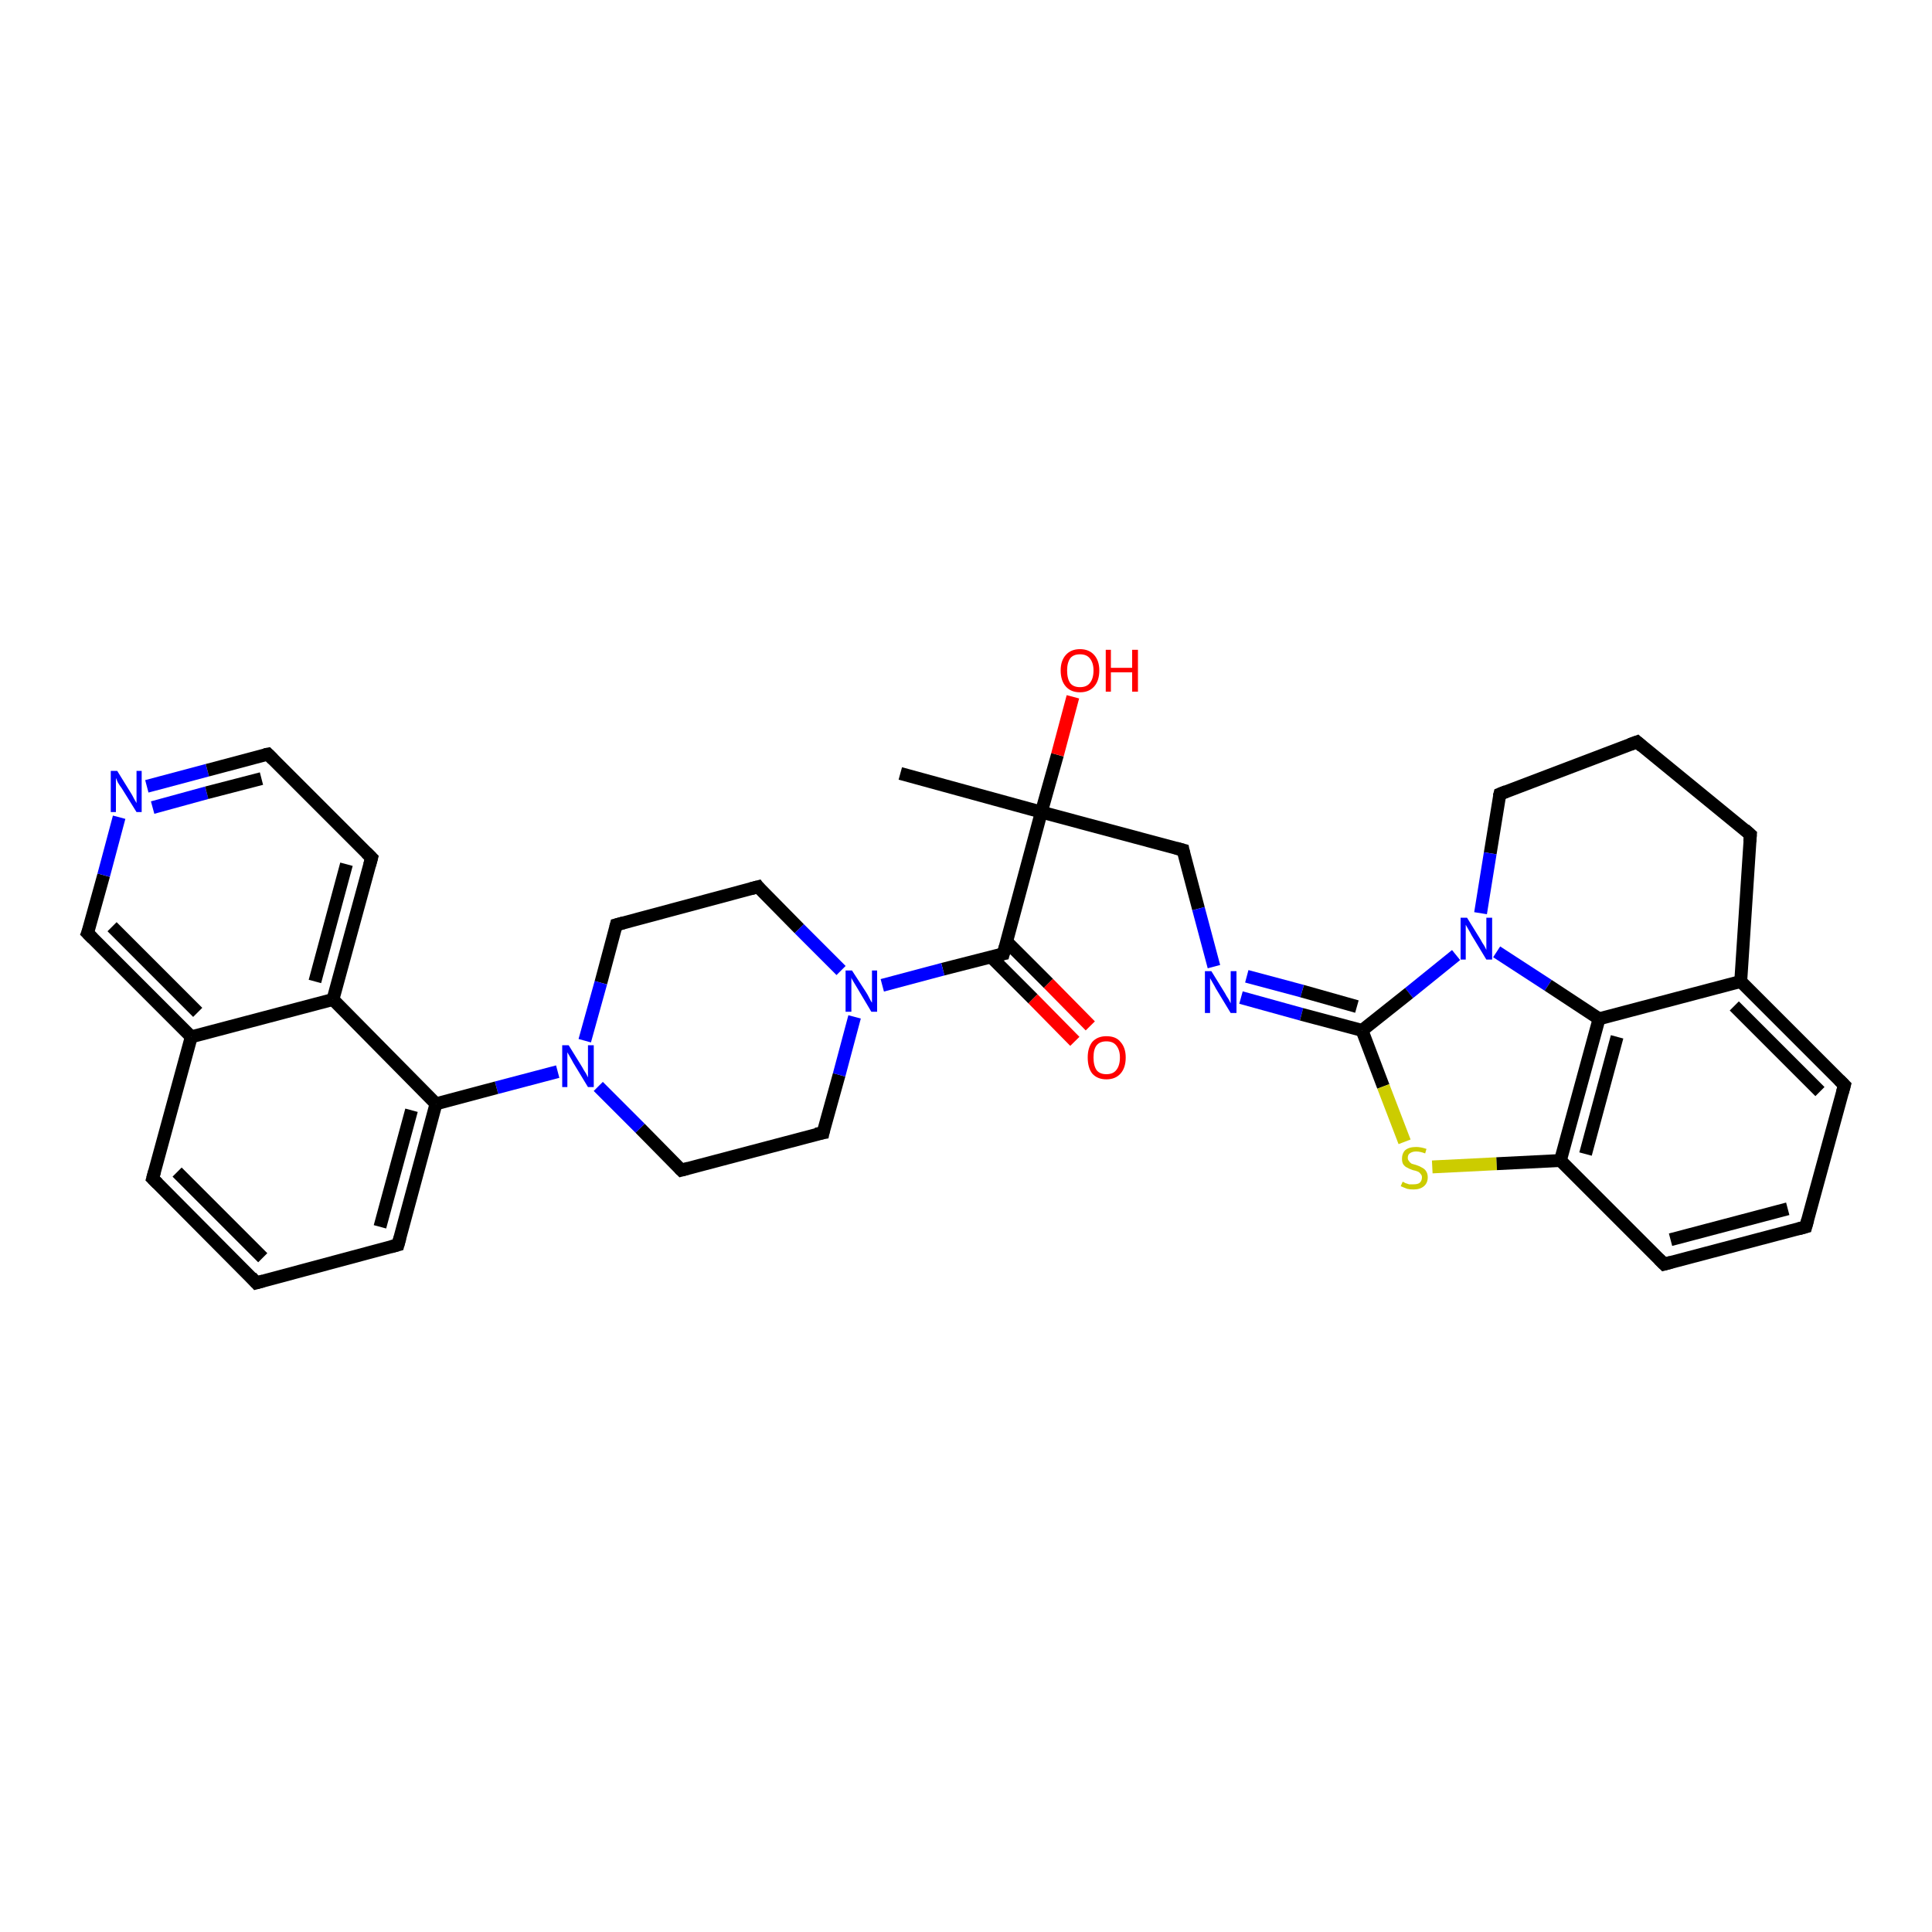 <?xml version='1.0' encoding='iso-8859-1'?>
<svg version='1.1' baseProfile='full'
              xmlns='http://www.w3.org/2000/svg'
                      xmlns:rdkit='http://www.rdkit.org/xml'
                      xmlns:xlink='http://www.w3.org/1999/xlink'
                  xml:space='preserve'
width='300px' height='300px' viewBox='0 0 300 300'>
<!-- END OF HEADER -->
<rect style='opacity:1.0;fill:#FFFFFF;stroke:none' width='300.0' height='300.0' x='0.0' y='0.0'> </rect>
<path class='bond-0 atom-0 atom-1' d='M 139.8,120.1 L 161.7,126.1' style='fill:none;fill-rule:evenodd;stroke:#000000;stroke-width:2.0px;stroke-linecap:butt;stroke-linejoin:miter;stroke-opacity:1' />
<path class='bond-1 atom-1 atom-2' d='M 161.7,126.1 L 164.2,117.2' style='fill:none;fill-rule:evenodd;stroke:#000000;stroke-width:2.0px;stroke-linecap:butt;stroke-linejoin:miter;stroke-opacity:1' />
<path class='bond-1 atom-1 atom-2' d='M 164.2,117.2 L 166.6,108.2' style='fill:none;fill-rule:evenodd;stroke:#FF0000;stroke-width:2.0px;stroke-linecap:butt;stroke-linejoin:miter;stroke-opacity:1' />
<path class='bond-2 atom-1 atom-3' d='M 161.7,126.1 L 183.7,132.0' style='fill:none;fill-rule:evenodd;stroke:#000000;stroke-width:2.0px;stroke-linecap:butt;stroke-linejoin:miter;stroke-opacity:1' />
<path class='bond-3 atom-3 atom-4' d='M 183.7,132.0 L 186.1,141.1' style='fill:none;fill-rule:evenodd;stroke:#000000;stroke-width:2.0px;stroke-linecap:butt;stroke-linejoin:miter;stroke-opacity:1' />
<path class='bond-3 atom-3 atom-4' d='M 186.1,141.1 L 188.5,150.1' style='fill:none;fill-rule:evenodd;stroke:#0000FF;stroke-width:2.0px;stroke-linecap:butt;stroke-linejoin:miter;stroke-opacity:1' />
<path class='bond-4 atom-4 atom-5' d='M 192.7,154.9 L 202.1,157.5' style='fill:none;fill-rule:evenodd;stroke:#0000FF;stroke-width:2.0px;stroke-linecap:butt;stroke-linejoin:miter;stroke-opacity:1' />
<path class='bond-4 atom-4 atom-5' d='M 202.1,157.5 L 211.5,160.0' style='fill:none;fill-rule:evenodd;stroke:#000000;stroke-width:2.0px;stroke-linecap:butt;stroke-linejoin:miter;stroke-opacity:1' />
<path class='bond-4 atom-4 atom-5' d='M 193.6,151.6 L 202.2,153.9' style='fill:none;fill-rule:evenodd;stroke:#0000FF;stroke-width:2.0px;stroke-linecap:butt;stroke-linejoin:miter;stroke-opacity:1' />
<path class='bond-4 atom-4 atom-5' d='M 202.2,153.9 L 210.7,156.3' style='fill:none;fill-rule:evenodd;stroke:#000000;stroke-width:2.0px;stroke-linecap:butt;stroke-linejoin:miter;stroke-opacity:1' />
<path class='bond-5 atom-5 atom-6' d='M 211.5,160.0 L 214.8,168.7' style='fill:none;fill-rule:evenodd;stroke:#000000;stroke-width:2.0px;stroke-linecap:butt;stroke-linejoin:miter;stroke-opacity:1' />
<path class='bond-5 atom-5 atom-6' d='M 214.8,168.7 L 218.1,177.3' style='fill:none;fill-rule:evenodd;stroke:#CCCC00;stroke-width:2.0px;stroke-linecap:butt;stroke-linejoin:miter;stroke-opacity:1' />
<path class='bond-6 atom-6 atom-7' d='M 222.4,181.2 L 232.4,180.7' style='fill:none;fill-rule:evenodd;stroke:#CCCC00;stroke-width:2.0px;stroke-linecap:butt;stroke-linejoin:miter;stroke-opacity:1' />
<path class='bond-6 atom-6 atom-7' d='M 232.4,180.7 L 242.3,180.2' style='fill:none;fill-rule:evenodd;stroke:#000000;stroke-width:2.0px;stroke-linecap:butt;stroke-linejoin:miter;stroke-opacity:1' />
<path class='bond-7 atom-7 atom-8' d='M 242.3,180.2 L 258.4,196.3' style='fill:none;fill-rule:evenodd;stroke:#000000;stroke-width:2.0px;stroke-linecap:butt;stroke-linejoin:miter;stroke-opacity:1' />
<path class='bond-8 atom-8 atom-9' d='M 258.4,196.3 L 280.4,190.5' style='fill:none;fill-rule:evenodd;stroke:#000000;stroke-width:2.0px;stroke-linecap:butt;stroke-linejoin:miter;stroke-opacity:1' />
<path class='bond-8 atom-8 atom-9' d='M 259.4,192.5 L 277.6,187.7' style='fill:none;fill-rule:evenodd;stroke:#000000;stroke-width:2.0px;stroke-linecap:butt;stroke-linejoin:miter;stroke-opacity:1' />
<path class='bond-9 atom-9 atom-10' d='M 280.4,190.5 L 286.4,168.5' style='fill:none;fill-rule:evenodd;stroke:#000000;stroke-width:2.0px;stroke-linecap:butt;stroke-linejoin:miter;stroke-opacity:1' />
<path class='bond-10 atom-10 atom-11' d='M 286.4,168.5 L 270.3,152.4' style='fill:none;fill-rule:evenodd;stroke:#000000;stroke-width:2.0px;stroke-linecap:butt;stroke-linejoin:miter;stroke-opacity:1' />
<path class='bond-10 atom-10 atom-11' d='M 282.6,169.5 L 269.3,156.2' style='fill:none;fill-rule:evenodd;stroke:#000000;stroke-width:2.0px;stroke-linecap:butt;stroke-linejoin:miter;stroke-opacity:1' />
<path class='bond-11 atom-11 atom-12' d='M 270.3,152.4 L 271.8,129.6' style='fill:none;fill-rule:evenodd;stroke:#000000;stroke-width:2.0px;stroke-linecap:butt;stroke-linejoin:miter;stroke-opacity:1' />
<path class='bond-12 atom-12 atom-13' d='M 271.8,129.6 L 254.2,115.2' style='fill:none;fill-rule:evenodd;stroke:#000000;stroke-width:2.0px;stroke-linecap:butt;stroke-linejoin:miter;stroke-opacity:1' />
<path class='bond-13 atom-13 atom-14' d='M 254.2,115.2 L 232.9,123.3' style='fill:none;fill-rule:evenodd;stroke:#000000;stroke-width:2.0px;stroke-linecap:butt;stroke-linejoin:miter;stroke-opacity:1' />
<path class='bond-14 atom-14 atom-15' d='M 232.9,123.3 L 231.4,132.5' style='fill:none;fill-rule:evenodd;stroke:#000000;stroke-width:2.0px;stroke-linecap:butt;stroke-linejoin:miter;stroke-opacity:1' />
<path class='bond-14 atom-14 atom-15' d='M 231.4,132.5 L 229.9,141.8' style='fill:none;fill-rule:evenodd;stroke:#0000FF;stroke-width:2.0px;stroke-linecap:butt;stroke-linejoin:miter;stroke-opacity:1' />
<path class='bond-15 atom-15 atom-16' d='M 232.4,147.8 L 240.4,153.0' style='fill:none;fill-rule:evenodd;stroke:#0000FF;stroke-width:2.0px;stroke-linecap:butt;stroke-linejoin:miter;stroke-opacity:1' />
<path class='bond-15 atom-15 atom-16' d='M 240.4,153.0 L 248.3,158.2' style='fill:none;fill-rule:evenodd;stroke:#000000;stroke-width:2.0px;stroke-linecap:butt;stroke-linejoin:miter;stroke-opacity:1' />
<path class='bond-16 atom-1 atom-17' d='M 161.7,126.1 L 155.8,148.1' style='fill:none;fill-rule:evenodd;stroke:#000000;stroke-width:2.0px;stroke-linecap:butt;stroke-linejoin:miter;stroke-opacity:1' />
<path class='bond-17 atom-17 atom-18' d='M 153.9,148.6 L 160.4,155.1' style='fill:none;fill-rule:evenodd;stroke:#000000;stroke-width:2.0px;stroke-linecap:butt;stroke-linejoin:miter;stroke-opacity:1' />
<path class='bond-17 atom-17 atom-18' d='M 160.4,155.1 L 166.9,161.7' style='fill:none;fill-rule:evenodd;stroke:#FF0000;stroke-width:2.0px;stroke-linecap:butt;stroke-linejoin:miter;stroke-opacity:1' />
<path class='bond-17 atom-17 atom-18' d='M 156.3,146.2 L 162.8,152.7' style='fill:none;fill-rule:evenodd;stroke:#000000;stroke-width:2.0px;stroke-linecap:butt;stroke-linejoin:miter;stroke-opacity:1' />
<path class='bond-17 atom-17 atom-18' d='M 162.8,152.7 L 169.3,159.3' style='fill:none;fill-rule:evenodd;stroke:#FF0000;stroke-width:2.0px;stroke-linecap:butt;stroke-linejoin:miter;stroke-opacity:1' />
<path class='bond-18 atom-17 atom-19' d='M 155.8,148.1 L 146.4,150.5' style='fill:none;fill-rule:evenodd;stroke:#000000;stroke-width:2.0px;stroke-linecap:butt;stroke-linejoin:miter;stroke-opacity:1' />
<path class='bond-18 atom-17 atom-19' d='M 146.4,150.5 L 137.0,153.0' style='fill:none;fill-rule:evenodd;stroke:#0000FF;stroke-width:2.0px;stroke-linecap:butt;stroke-linejoin:miter;stroke-opacity:1' />
<path class='bond-19 atom-19 atom-20' d='M 130.6,150.7 L 124.1,144.2' style='fill:none;fill-rule:evenodd;stroke:#0000FF;stroke-width:2.0px;stroke-linecap:butt;stroke-linejoin:miter;stroke-opacity:1' />
<path class='bond-19 atom-19 atom-20' d='M 124.1,144.2 L 117.7,137.7' style='fill:none;fill-rule:evenodd;stroke:#000000;stroke-width:2.0px;stroke-linecap:butt;stroke-linejoin:miter;stroke-opacity:1' />
<path class='bond-20 atom-20 atom-21' d='M 117.7,137.7 L 95.7,143.6' style='fill:none;fill-rule:evenodd;stroke:#000000;stroke-width:2.0px;stroke-linecap:butt;stroke-linejoin:miter;stroke-opacity:1' />
<path class='bond-21 atom-21 atom-22' d='M 95.7,143.6 L 93.3,152.6' style='fill:none;fill-rule:evenodd;stroke:#000000;stroke-width:2.0px;stroke-linecap:butt;stroke-linejoin:miter;stroke-opacity:1' />
<path class='bond-21 atom-21 atom-22' d='M 93.3,152.6 L 90.8,161.6' style='fill:none;fill-rule:evenodd;stroke:#0000FF;stroke-width:2.0px;stroke-linecap:butt;stroke-linejoin:miter;stroke-opacity:1' />
<path class='bond-22 atom-22 atom-23' d='M 92.9,168.7 L 99.4,175.2' style='fill:none;fill-rule:evenodd;stroke:#0000FF;stroke-width:2.0px;stroke-linecap:butt;stroke-linejoin:miter;stroke-opacity:1' />
<path class='bond-22 atom-22 atom-23' d='M 99.4,175.2 L 105.8,181.7' style='fill:none;fill-rule:evenodd;stroke:#000000;stroke-width:2.0px;stroke-linecap:butt;stroke-linejoin:miter;stroke-opacity:1' />
<path class='bond-23 atom-23 atom-24' d='M 105.8,181.7 L 127.8,175.9' style='fill:none;fill-rule:evenodd;stroke:#000000;stroke-width:2.0px;stroke-linecap:butt;stroke-linejoin:miter;stroke-opacity:1' />
<path class='bond-24 atom-22 atom-25' d='M 86.6,166.4 L 77.1,168.9' style='fill:none;fill-rule:evenodd;stroke:#0000FF;stroke-width:2.0px;stroke-linecap:butt;stroke-linejoin:miter;stroke-opacity:1' />
<path class='bond-24 atom-22 atom-25' d='M 77.1,168.9 L 67.7,171.4' style='fill:none;fill-rule:evenodd;stroke:#000000;stroke-width:2.0px;stroke-linecap:butt;stroke-linejoin:miter;stroke-opacity:1' />
<path class='bond-25 atom-25 atom-26' d='M 67.7,171.4 L 61.8,193.3' style='fill:none;fill-rule:evenodd;stroke:#000000;stroke-width:2.0px;stroke-linecap:butt;stroke-linejoin:miter;stroke-opacity:1' />
<path class='bond-25 atom-25 atom-26' d='M 63.9,172.4 L 59.0,190.5' style='fill:none;fill-rule:evenodd;stroke:#000000;stroke-width:2.0px;stroke-linecap:butt;stroke-linejoin:miter;stroke-opacity:1' />
<path class='bond-26 atom-26 atom-27' d='M 61.8,193.3 L 39.8,199.2' style='fill:none;fill-rule:evenodd;stroke:#000000;stroke-width:2.0px;stroke-linecap:butt;stroke-linejoin:miter;stroke-opacity:1' />
<path class='bond-27 atom-27 atom-28' d='M 39.8,199.2 L 23.7,183.0' style='fill:none;fill-rule:evenodd;stroke:#000000;stroke-width:2.0px;stroke-linecap:butt;stroke-linejoin:miter;stroke-opacity:1' />
<path class='bond-27 atom-27 atom-28' d='M 40.8,195.3 L 27.5,182.0' style='fill:none;fill-rule:evenodd;stroke:#000000;stroke-width:2.0px;stroke-linecap:butt;stroke-linejoin:miter;stroke-opacity:1' />
<path class='bond-28 atom-28 atom-29' d='M 23.7,183.0 L 29.7,161.0' style='fill:none;fill-rule:evenodd;stroke:#000000;stroke-width:2.0px;stroke-linecap:butt;stroke-linejoin:miter;stroke-opacity:1' />
<path class='bond-29 atom-29 atom-30' d='M 29.7,161.0 L 13.6,144.9' style='fill:none;fill-rule:evenodd;stroke:#000000;stroke-width:2.0px;stroke-linecap:butt;stroke-linejoin:miter;stroke-opacity:1' />
<path class='bond-29 atom-29 atom-30' d='M 30.7,157.2 L 17.4,143.9' style='fill:none;fill-rule:evenodd;stroke:#000000;stroke-width:2.0px;stroke-linecap:butt;stroke-linejoin:miter;stroke-opacity:1' />
<path class='bond-30 atom-30 atom-31' d='M 13.6,144.9 L 16.1,135.9' style='fill:none;fill-rule:evenodd;stroke:#000000;stroke-width:2.0px;stroke-linecap:butt;stroke-linejoin:miter;stroke-opacity:1' />
<path class='bond-30 atom-30 atom-31' d='M 16.1,135.9 L 18.5,126.9' style='fill:none;fill-rule:evenodd;stroke:#0000FF;stroke-width:2.0px;stroke-linecap:butt;stroke-linejoin:miter;stroke-opacity:1' />
<path class='bond-31 atom-31 atom-32' d='M 22.8,122.1 L 32.2,119.6' style='fill:none;fill-rule:evenodd;stroke:#0000FF;stroke-width:2.0px;stroke-linecap:butt;stroke-linejoin:miter;stroke-opacity:1' />
<path class='bond-31 atom-31 atom-32' d='M 32.2,119.6 L 41.6,117.1' style='fill:none;fill-rule:evenodd;stroke:#000000;stroke-width:2.0px;stroke-linecap:butt;stroke-linejoin:miter;stroke-opacity:1' />
<path class='bond-31 atom-31 atom-32' d='M 23.7,125.4 L 32.1,123.1' style='fill:none;fill-rule:evenodd;stroke:#0000FF;stroke-width:2.0px;stroke-linecap:butt;stroke-linejoin:miter;stroke-opacity:1' />
<path class='bond-31 atom-31 atom-32' d='M 32.1,123.1 L 40.6,120.9' style='fill:none;fill-rule:evenodd;stroke:#000000;stroke-width:2.0px;stroke-linecap:butt;stroke-linejoin:miter;stroke-opacity:1' />
<path class='bond-32 atom-32 atom-33' d='M 41.6,117.1 L 57.7,133.2' style='fill:none;fill-rule:evenodd;stroke:#000000;stroke-width:2.0px;stroke-linecap:butt;stroke-linejoin:miter;stroke-opacity:1' />
<path class='bond-33 atom-33 atom-34' d='M 57.7,133.2 L 51.7,155.2' style='fill:none;fill-rule:evenodd;stroke:#000000;stroke-width:2.0px;stroke-linecap:butt;stroke-linejoin:miter;stroke-opacity:1' />
<path class='bond-33 atom-33 atom-34' d='M 53.8,134.2 L 48.9,152.4' style='fill:none;fill-rule:evenodd;stroke:#000000;stroke-width:2.0px;stroke-linecap:butt;stroke-linejoin:miter;stroke-opacity:1' />
<path class='bond-34 atom-15 atom-5' d='M 226.1,148.3 L 218.8,154.2' style='fill:none;fill-rule:evenodd;stroke:#0000FF;stroke-width:2.0px;stroke-linecap:butt;stroke-linejoin:miter;stroke-opacity:1' />
<path class='bond-34 atom-15 atom-5' d='M 218.8,154.2 L 211.5,160.0' style='fill:none;fill-rule:evenodd;stroke:#000000;stroke-width:2.0px;stroke-linecap:butt;stroke-linejoin:miter;stroke-opacity:1' />
<path class='bond-35 atom-16 atom-7' d='M 248.3,158.2 L 242.3,180.2' style='fill:none;fill-rule:evenodd;stroke:#000000;stroke-width:2.0px;stroke-linecap:butt;stroke-linejoin:miter;stroke-opacity:1' />
<path class='bond-35 atom-16 atom-7' d='M 251.1,161.0 L 246.2,179.2' style='fill:none;fill-rule:evenodd;stroke:#000000;stroke-width:2.0px;stroke-linecap:butt;stroke-linejoin:miter;stroke-opacity:1' />
<path class='bond-36 atom-16 atom-11' d='M 248.3,158.2 L 270.3,152.4' style='fill:none;fill-rule:evenodd;stroke:#000000;stroke-width:2.0px;stroke-linecap:butt;stroke-linejoin:miter;stroke-opacity:1' />
<path class='bond-37 atom-24 atom-19' d='M 127.8,175.9 L 130.3,166.9' style='fill:none;fill-rule:evenodd;stroke:#000000;stroke-width:2.0px;stroke-linecap:butt;stroke-linejoin:miter;stroke-opacity:1' />
<path class='bond-37 atom-24 atom-19' d='M 130.3,166.9 L 132.7,157.9' style='fill:none;fill-rule:evenodd;stroke:#0000FF;stroke-width:2.0px;stroke-linecap:butt;stroke-linejoin:miter;stroke-opacity:1' />
<path class='bond-38 atom-34 atom-25' d='M 51.7,155.2 L 67.7,171.4' style='fill:none;fill-rule:evenodd;stroke:#000000;stroke-width:2.0px;stroke-linecap:butt;stroke-linejoin:miter;stroke-opacity:1' />
<path class='bond-39 atom-34 atom-29' d='M 51.7,155.2 L 29.7,161.0' style='fill:none;fill-rule:evenodd;stroke:#000000;stroke-width:2.0px;stroke-linecap:butt;stroke-linejoin:miter;stroke-opacity:1' />
<path d='M 182.6,131.7 L 183.7,132.0 L 183.8,132.5' style='fill:none;stroke:#000000;stroke-width:2.0px;stroke-linecap:butt;stroke-linejoin:miter;stroke-opacity:1;' />
<path d='M 257.6,195.5 L 258.4,196.3 L 259.5,196.0' style='fill:none;stroke:#000000;stroke-width:2.0px;stroke-linecap:butt;stroke-linejoin:miter;stroke-opacity:1;' />
<path d='M 279.3,190.8 L 280.4,190.5 L 280.7,189.4' style='fill:none;stroke:#000000;stroke-width:2.0px;stroke-linecap:butt;stroke-linejoin:miter;stroke-opacity:1;' />
<path d='M 286.1,169.6 L 286.4,168.5 L 285.6,167.7' style='fill:none;stroke:#000000;stroke-width:2.0px;stroke-linecap:butt;stroke-linejoin:miter;stroke-opacity:1;' />
<path d='M 271.7,130.7 L 271.8,129.6 L 270.9,128.8' style='fill:none;stroke:#000000;stroke-width:2.0px;stroke-linecap:butt;stroke-linejoin:miter;stroke-opacity:1;' />
<path d='M 255.0,115.9 L 254.2,115.2 L 253.1,115.6' style='fill:none;stroke:#000000;stroke-width:2.0px;stroke-linecap:butt;stroke-linejoin:miter;stroke-opacity:1;' />
<path d='M 233.9,122.9 L 232.9,123.3 L 232.8,123.7' style='fill:none;stroke:#000000;stroke-width:2.0px;stroke-linecap:butt;stroke-linejoin:miter;stroke-opacity:1;' />
<path d='M 156.1,147.0 L 155.8,148.1 L 155.3,148.2' style='fill:none;stroke:#000000;stroke-width:2.0px;stroke-linecap:butt;stroke-linejoin:miter;stroke-opacity:1;' />
<path d='M 118.0,138.1 L 117.7,137.7 L 116.6,138.0' style='fill:none;stroke:#000000;stroke-width:2.0px;stroke-linecap:butt;stroke-linejoin:miter;stroke-opacity:1;' />
<path d='M 96.8,143.3 L 95.7,143.6 L 95.6,144.0' style='fill:none;stroke:#000000;stroke-width:2.0px;stroke-linecap:butt;stroke-linejoin:miter;stroke-opacity:1;' />
<path d='M 105.5,181.4 L 105.8,181.7 L 106.9,181.4' style='fill:none;stroke:#000000;stroke-width:2.0px;stroke-linecap:butt;stroke-linejoin:miter;stroke-opacity:1;' />
<path d='M 126.7,176.1 L 127.8,175.9 L 127.9,175.4' style='fill:none;stroke:#000000;stroke-width:2.0px;stroke-linecap:butt;stroke-linejoin:miter;stroke-opacity:1;' />
<path d='M 62.1,192.2 L 61.8,193.3 L 60.7,193.6' style='fill:none;stroke:#000000;stroke-width:2.0px;stroke-linecap:butt;stroke-linejoin:miter;stroke-opacity:1;' />
<path d='M 40.9,198.9 L 39.8,199.2 L 39.0,198.3' style='fill:none;stroke:#000000;stroke-width:2.0px;stroke-linecap:butt;stroke-linejoin:miter;stroke-opacity:1;' />
<path d='M 24.5,183.8 L 23.7,183.0 L 24.0,181.9' style='fill:none;stroke:#000000;stroke-width:2.0px;stroke-linecap:butt;stroke-linejoin:miter;stroke-opacity:1;' />
<path d='M 14.4,145.7 L 13.6,144.9 L 13.8,144.4' style='fill:none;stroke:#000000;stroke-width:2.0px;stroke-linecap:butt;stroke-linejoin:miter;stroke-opacity:1;' />
<path d='M 41.1,117.2 L 41.6,117.1 L 42.4,117.9' style='fill:none;stroke:#000000;stroke-width:2.0px;stroke-linecap:butt;stroke-linejoin:miter;stroke-opacity:1;' />
<path d='M 56.9,132.4 L 57.7,133.2 L 57.4,134.3' style='fill:none;stroke:#000000;stroke-width:2.0px;stroke-linecap:butt;stroke-linejoin:miter;stroke-opacity:1;' />
<path class='atom-2' d='M 164.7 104.1
Q 164.7 102.6, 165.5 101.7
Q 166.3 100.8, 167.7 100.8
Q 169.1 100.8, 169.9 101.7
Q 170.7 102.6, 170.7 104.1
Q 170.7 105.7, 169.9 106.6
Q 169.1 107.5, 167.7 107.5
Q 166.3 107.5, 165.5 106.6
Q 164.7 105.7, 164.7 104.1
M 167.7 106.7
Q 168.7 106.7, 169.2 106.1
Q 169.8 105.4, 169.8 104.1
Q 169.8 102.9, 169.2 102.2
Q 168.7 101.6, 167.7 101.6
Q 166.7 101.6, 166.2 102.2
Q 165.7 102.9, 165.7 104.1
Q 165.7 105.4, 166.2 106.1
Q 166.7 106.7, 167.7 106.7
' fill='#FF0000'/>
<path class='atom-2' d='M 171.7 100.9
L 172.5 100.9
L 172.5 103.7
L 175.8 103.7
L 175.8 100.9
L 176.7 100.9
L 176.7 107.4
L 175.8 107.4
L 175.8 104.4
L 172.5 104.4
L 172.5 107.4
L 171.7 107.4
L 171.7 100.9
' fill='#FF0000'/>
<path class='atom-4' d='M 188.1 150.8
L 190.2 154.2
Q 190.4 154.6, 190.8 155.2
Q 191.1 155.8, 191.1 155.8
L 191.1 150.8
L 192.0 150.8
L 192.0 157.3
L 191.1 157.3
L 188.8 153.5
Q 188.6 153.1, 188.3 152.6
Q 188.0 152.1, 187.9 151.9
L 187.9 157.3
L 187.1 157.3
L 187.1 150.8
L 188.1 150.8
' fill='#0000FF'/>
<path class='atom-6' d='M 217.8 183.5
Q 217.9 183.5, 218.2 183.7
Q 218.5 183.8, 218.8 183.9
Q 219.1 183.9, 219.5 183.9
Q 220.1 183.9, 220.4 183.7
Q 220.8 183.4, 220.8 182.8
Q 220.8 182.5, 220.6 182.3
Q 220.4 182.0, 220.1 181.9
Q 219.9 181.8, 219.4 181.7
Q 218.8 181.5, 218.5 181.3
Q 218.2 181.2, 217.9 180.8
Q 217.7 180.5, 217.7 179.9
Q 217.7 179.1, 218.2 178.6
Q 218.8 178.1, 219.9 178.1
Q 220.6 178.1, 221.5 178.4
L 221.3 179.1
Q 220.5 178.8, 219.9 178.8
Q 219.3 178.8, 218.9 179.1
Q 218.6 179.3, 218.6 179.8
Q 218.6 180.1, 218.8 180.3
Q 218.9 180.5, 219.2 180.7
Q 219.5 180.8, 219.9 180.9
Q 220.5 181.1, 220.8 181.3
Q 221.2 181.5, 221.4 181.8
Q 221.7 182.2, 221.7 182.8
Q 221.7 183.7, 221.1 184.2
Q 220.5 184.7, 219.5 184.7
Q 218.9 184.7, 218.5 184.6
Q 218.0 184.4, 217.5 184.2
L 217.8 183.5
' fill='#CCCC00'/>
<path class='atom-15' d='M 227.8 142.5
L 229.9 145.9
Q 230.1 146.3, 230.5 146.9
Q 230.8 147.5, 230.8 147.5
L 230.8 142.5
L 231.7 142.5
L 231.7 149.0
L 230.8 149.0
L 228.5 145.2
Q 228.3 144.8, 228.0 144.3
Q 227.7 143.8, 227.6 143.6
L 227.6 149.0
L 226.8 149.0
L 226.8 142.5
L 227.8 142.5
' fill='#0000FF'/>
<path class='atom-18' d='M 168.9 164.2
Q 168.9 162.7, 169.6 161.8
Q 170.4 160.9, 171.8 160.9
Q 173.3 160.9, 174.0 161.8
Q 174.8 162.7, 174.8 164.2
Q 174.8 165.8, 174.0 166.7
Q 173.2 167.6, 171.8 167.6
Q 170.4 167.6, 169.6 166.7
Q 168.9 165.8, 168.9 164.2
M 171.8 166.8
Q 172.8 166.8, 173.3 166.2
Q 173.9 165.5, 173.9 164.2
Q 173.9 163.0, 173.3 162.3
Q 172.8 161.7, 171.8 161.7
Q 170.8 161.7, 170.3 162.3
Q 169.8 162.9, 169.8 164.2
Q 169.8 165.5, 170.3 166.2
Q 170.8 166.8, 171.8 166.8
' fill='#FF0000'/>
<path class='atom-19' d='M 132.3 150.7
L 134.5 154.1
Q 134.7 154.4, 135.0 155.0
Q 135.3 155.6, 135.4 155.7
L 135.4 150.7
L 136.2 150.7
L 136.2 157.1
L 135.3 157.1
L 133.1 153.4
Q 132.8 152.9, 132.5 152.4
Q 132.2 151.9, 132.2 151.8
L 132.2 157.1
L 131.3 157.1
L 131.3 150.7
L 132.3 150.7
' fill='#0000FF'/>
<path class='atom-22' d='M 88.3 162.3
L 90.4 165.7
Q 90.6 166.1, 91.0 166.7
Q 91.3 167.3, 91.3 167.3
L 91.3 162.3
L 92.2 162.3
L 92.2 168.8
L 91.3 168.8
L 89.0 165.0
Q 88.8 164.6, 88.5 164.1
Q 88.2 163.6, 88.1 163.4
L 88.1 168.8
L 87.3 168.8
L 87.3 162.3
L 88.3 162.3
' fill='#0000FF'/>
<path class='atom-31' d='M 18.2 119.7
L 20.3 123.1
Q 20.5 123.4, 20.8 124.0
Q 21.2 124.7, 21.2 124.7
L 21.2 119.7
L 22.0 119.7
L 22.0 126.1
L 21.2 126.1
L 18.9 122.4
Q 18.6 122.0, 18.3 121.5
Q 18.1 121.0, 18.0 120.8
L 18.0 126.1
L 17.2 126.1
L 17.2 119.7
L 18.2 119.7
' fill='#0000FF'/>
</svg>
